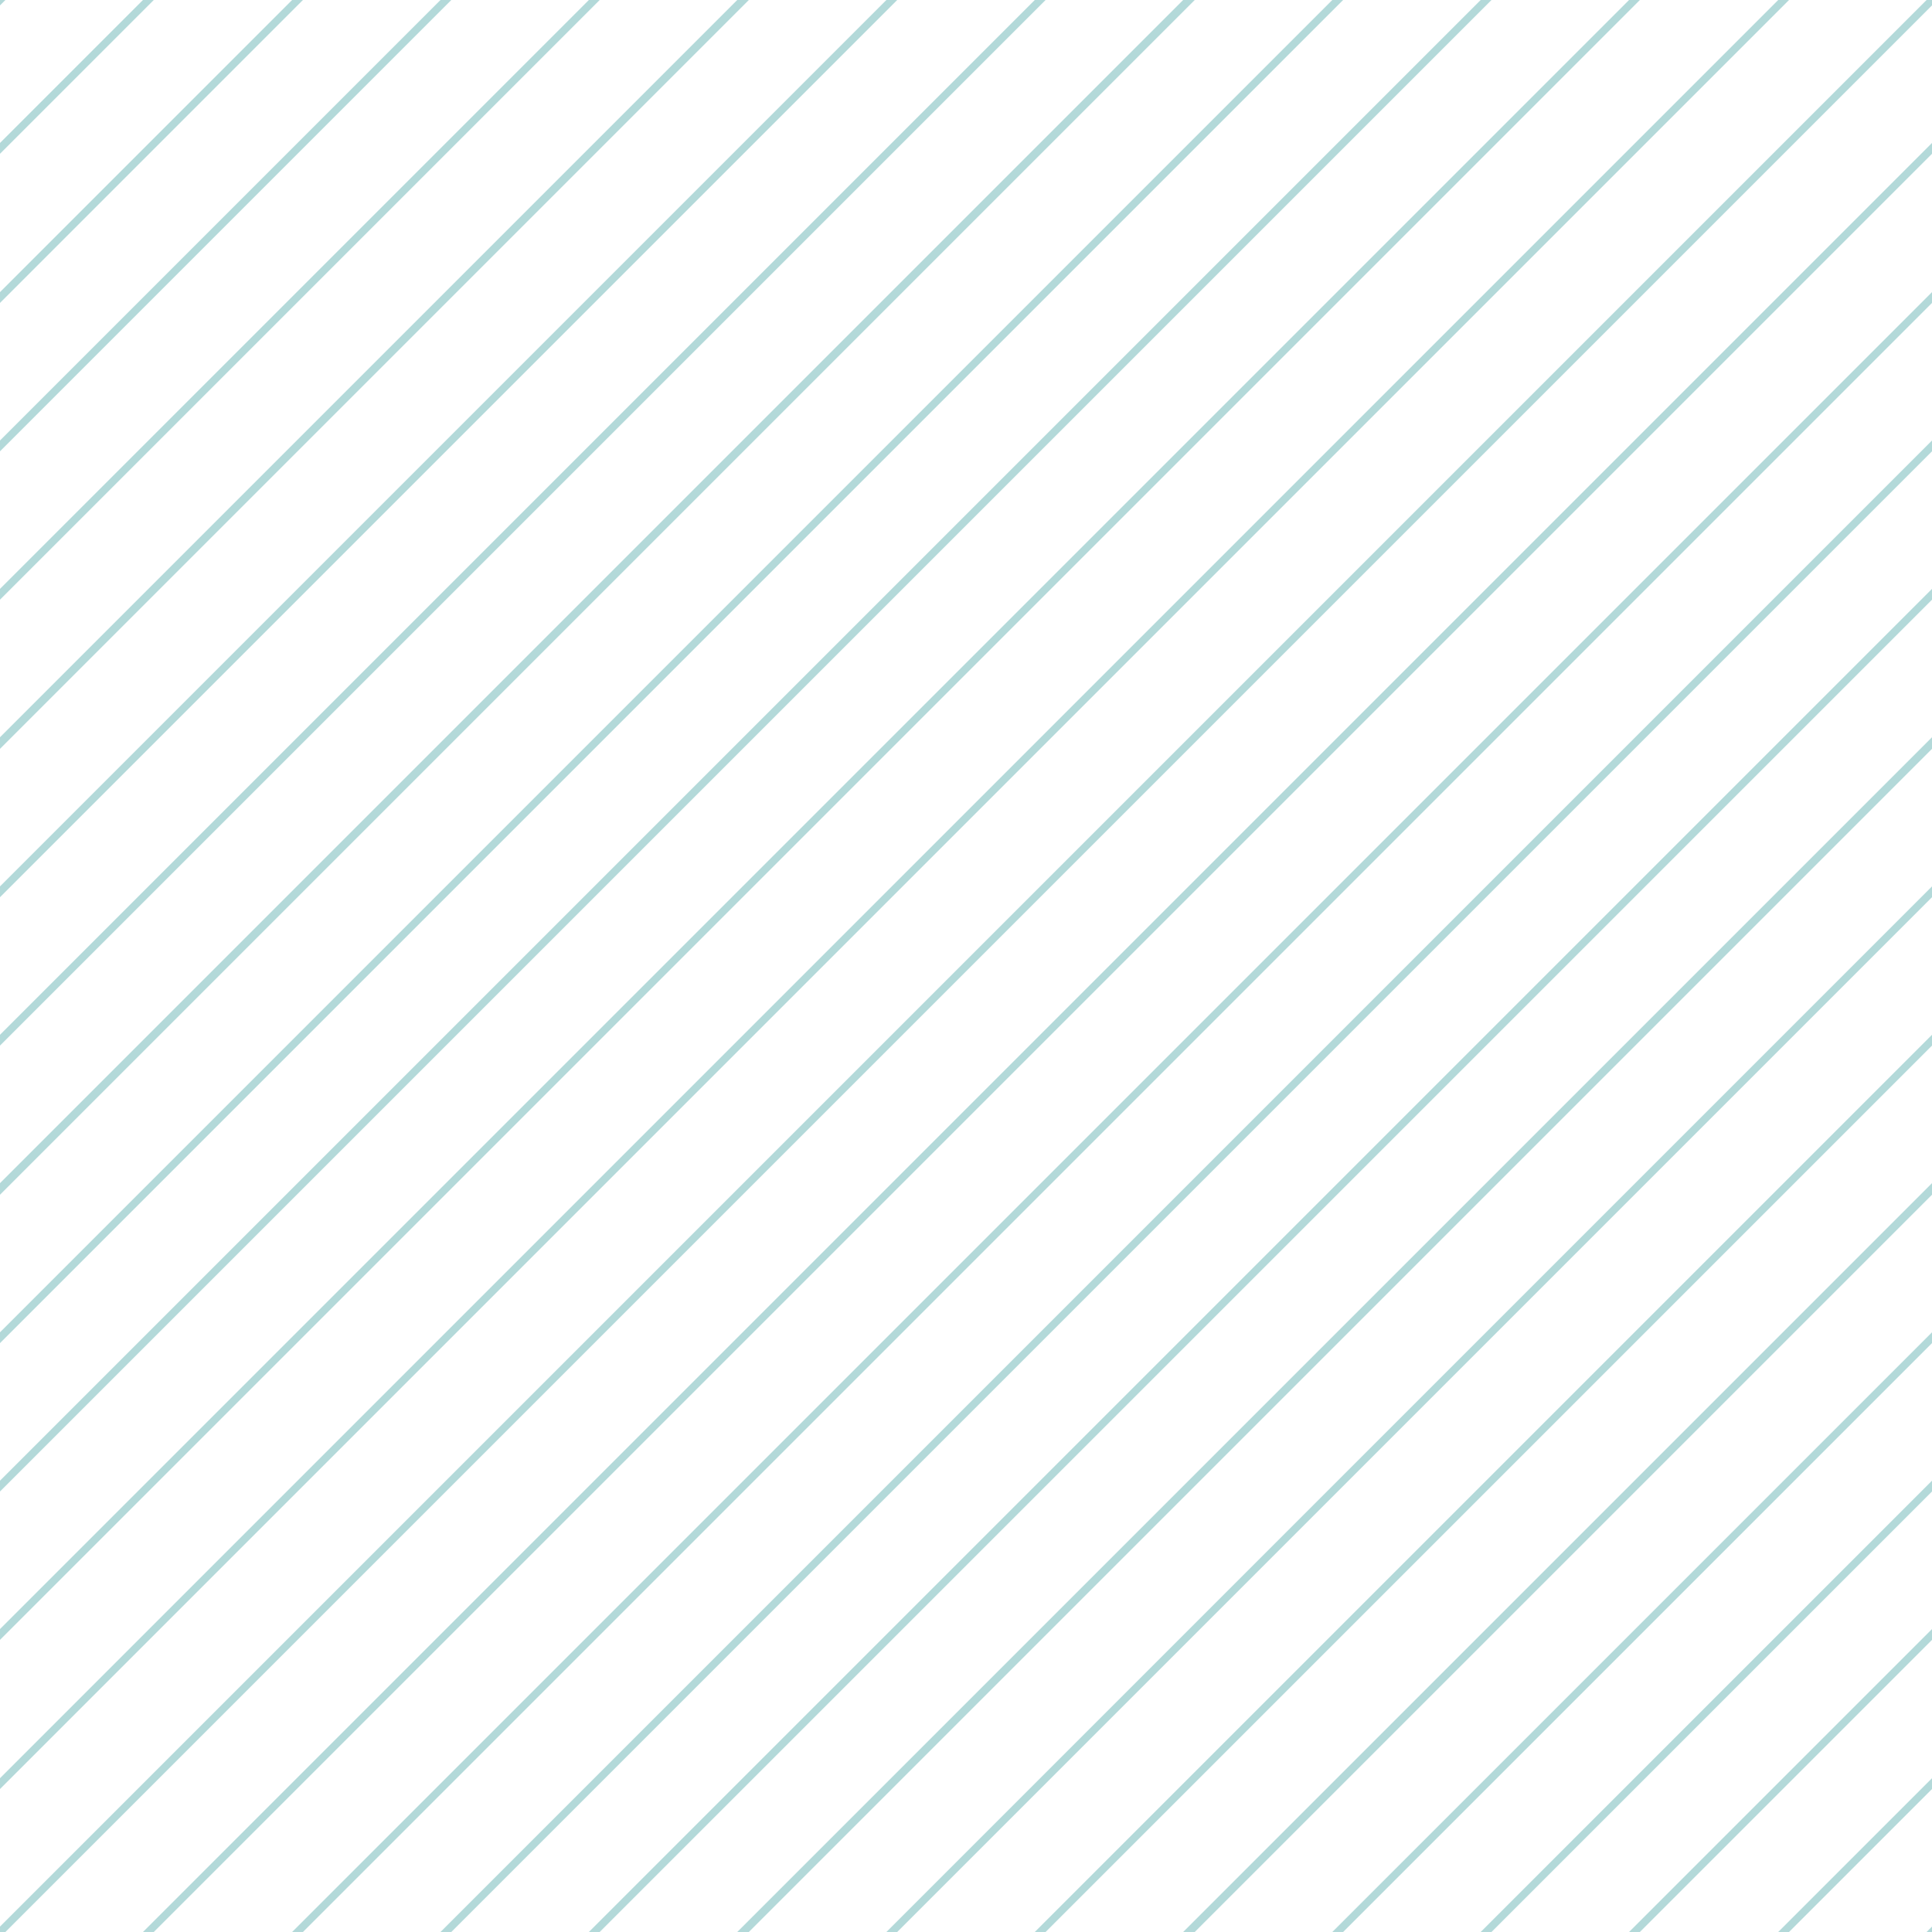 <?xml version="1.0" encoding="utf-8"?>
<!-- Generator: Adobe Illustrator 22.1.0, SVG Export Plug-In . SVG Version: 6.00 Build 0)  -->
<svg version="1.1" id="Camada_1" xmlns="http://www.w3.org/2000/svg" xmlns:xlink="http://www.w3.org/1999/xlink" x="0px" y="0px"
	 viewBox="0 0 250 250" style="enable-background:new 0 0 250 250;" xml:space="preserve">
<style type="text/css">
	.st0{fill:#008080;opacity:0.3;}
</style>
<g>
	<polygon class="st0" points="250,250 250,249.3 249.3,250 	"/>
	<polygon class="st0" points="231.5,250 250,231.5 250,230.1 230.1,250 	"/>
	<polygon class="st0" points="212.2,250 250,212.2 250,210.8 210.8,250 	"/>
	<polygon class="st0" points="193,250 250,193 250,191.6 191.6,250 	"/>
	<polygon class="st0" points="173.8,250 250,173.8 250,172.4 172.4,250 	"/>
	<polygon class="st0" points="154.6,250 250,154.6 250,153.1 153.1,250 	"/>
	<polygon class="st0" points="135.3,250 250,135.3 250,133.9 133.9,250 	"/>
	<polygon class="st0" points="116.1,250 250,116.1 250,114.7 114.7,250 	"/>
	<polygon class="st0" points="96.9,250 250,96.9 250,95.4 95.4,250 	"/>
	<polygon class="st0" points="77.6,250 250,77.6 250,76.2 76.2,250 	"/>
	<polygon class="st0" points="58.4,250 250,58.4 250,57 57,250 	"/>
	<polygon class="st0" points="39.2,250 250,39.2 250,37.8 37.8,250 	"/>
	<polygon class="st0" points="19.9,250 250,19.9 250,18.5 18.5,250 	"/>
	<polygon class="st0" points="250,0.7 250,0 249.3,0 0,249.3 0,250 0.7,250 	"/>
	<polygon class="st0" points="230.1,0 0,230.1 0,231.5 231.5,0 	"/>
	<polygon class="st0" points="210.8,0 0,210.8 0,212.2 212.2,0 	"/>
	<polygon class="st0" points="191.6,0 0,191.6 0,193 193,0 	"/>
	<polygon class="st0" points="172.4,0 0,172.4 0,173.8 173.8,0 	"/>
	<polygon class="st0" points="153.1,0 0,153.1 0,154.6 154.6,0 	"/>
	<polygon class="st0" points="133.9,0 0,133.9 0,135.3 135.3,0 	"/>
	<polygon class="st0" points="114.7,0 0,114.7 0,116.1 116.1,0 	"/>
	<polygon class="st0" points="95.4,0 0,95.4 0,96.9 96.9,0 	"/>
	<polygon class="st0" points="76.2,0 0,76.2 0,77.6 77.6,0 	"/>
	<polygon class="st0" points="57,0 0,57 0,58.4 58.4,0 	"/>
	<polygon class="st0" points="37.8,0 0,37.8 0,39.2 39.2,0 	"/>
	<polygon class="st0" points="18.5,0 0,18.5 0,19.9 19.9,0 	"/>
	<polygon class="st0" points="0,0 0,0.7 0.7,0 	"/>
</g>
</svg>
